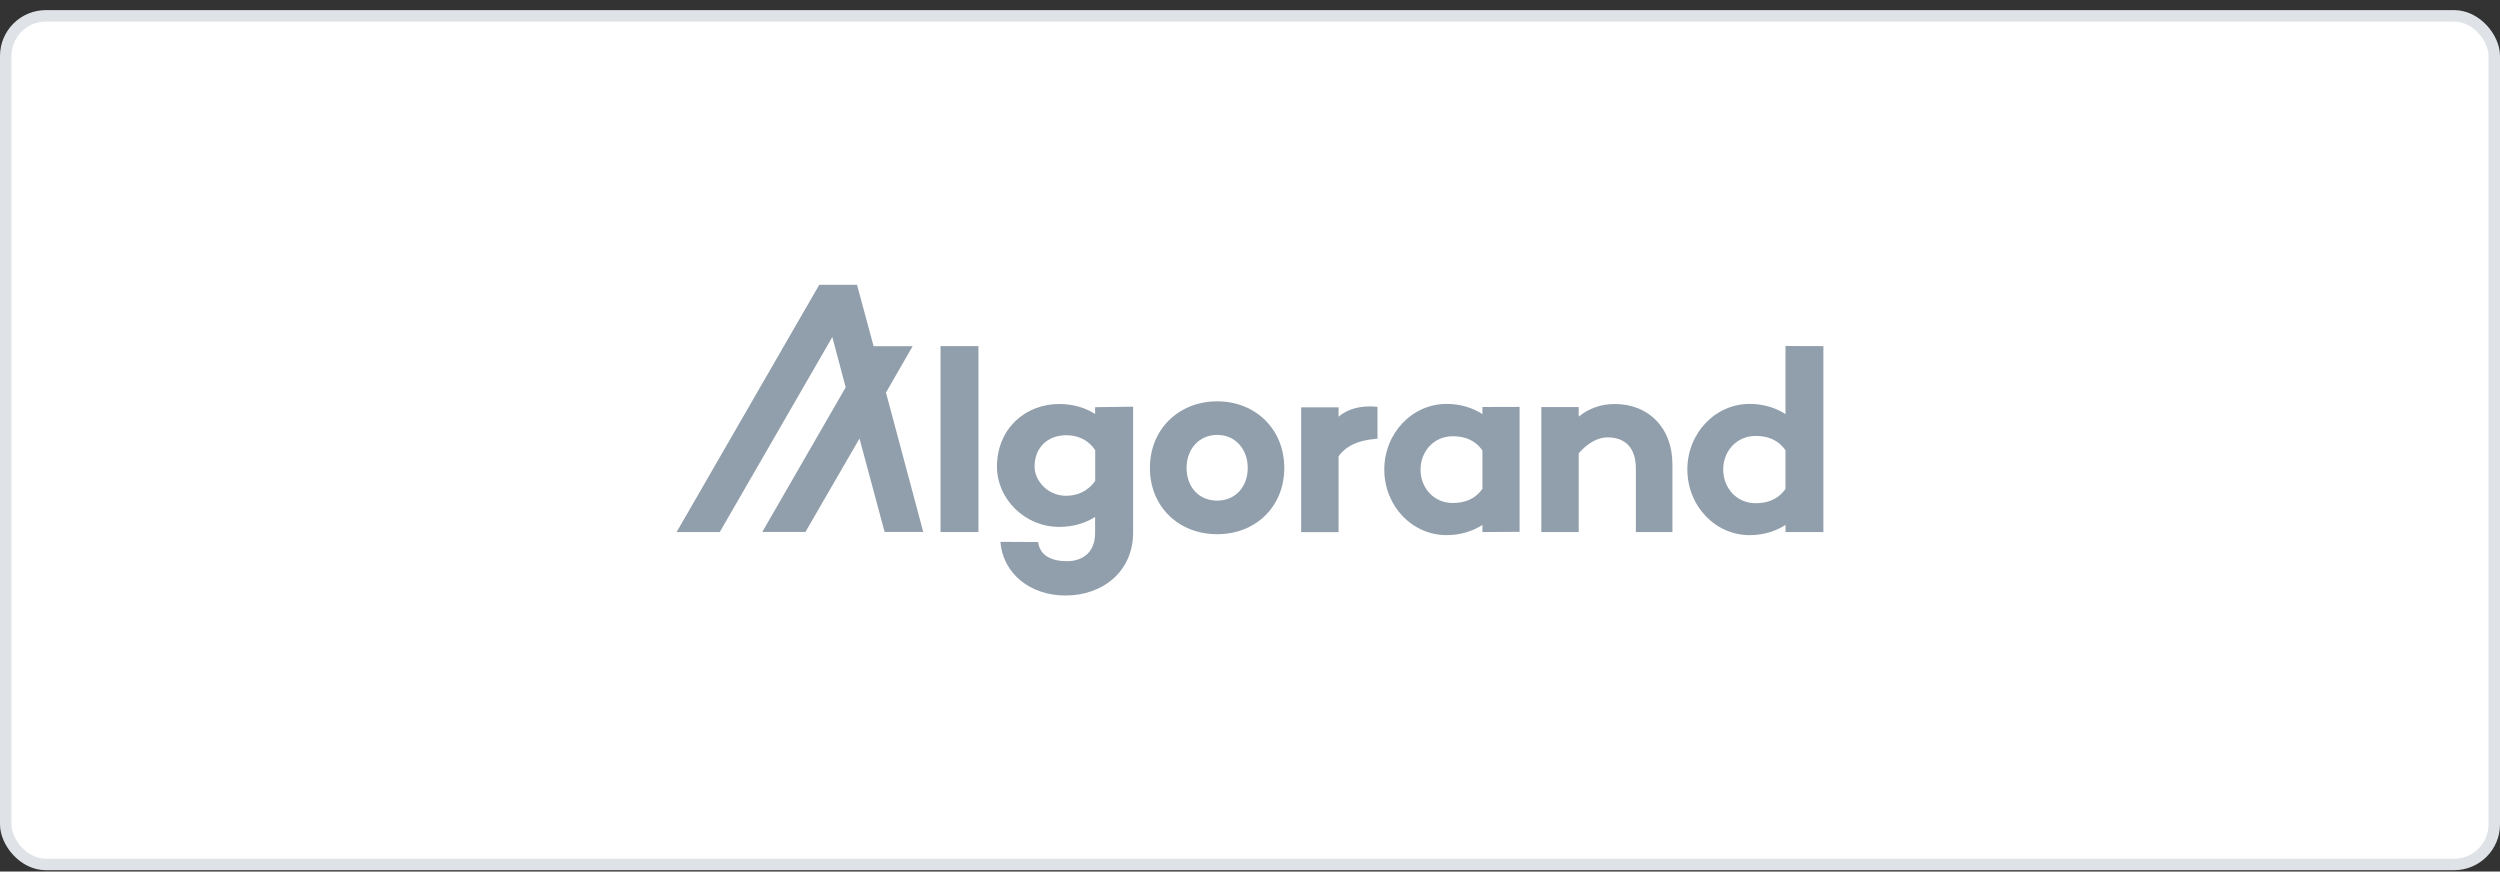 <svg width="218" height="76" viewBox="0 0 218 76" fill="none" xmlns="http://www.w3.org/2000/svg">
<rect x="0" y="0" width="218" height="76" fill="#333333" stroke="none"/>
<rect x="0.5" y="1.382" width="217" height="74" rx="3.5" fill="white"/>
<path d="M85.32 30.181V46.395H82.015V30.181H85.32Z" fill="#919EAB"/>
<path d="M98.808 35.463V46.431C98.808 49.835 96.159 51.928 92.917 51.928C89.792 51.928 87.457 49.988 87.233 47.248L90.528 47.266C90.663 48.434 91.687 48.937 93.034 48.937C94.309 48.937 95.494 48.254 95.494 46.476V45.074C94.65 45.622 93.573 45.946 92.369 45.946C89.352 45.946 86.936 43.502 86.936 40.691C86.936 37.421 89.361 35.23 92.369 35.23C93.582 35.23 94.65 35.553 95.494 36.101V35.508L98.808 35.463ZM95.503 41.922V39.254C94.83 38.275 93.896 37.951 92.971 37.951C91.346 37.951 90.214 39.038 90.214 40.691C90.214 41.904 91.346 43.233 92.971 43.233C93.896 43.224 94.83 42.892 95.503 41.922Z" fill="#919EAB"/>
<path d="M111.99 40.799C111.99 44.176 109.494 46.583 106.144 46.583C102.768 46.583 100.272 44.176 100.272 40.799C100.272 37.448 102.768 34.996 106.144 34.996C109.494 34.996 111.99 37.448 111.99 40.799ZM108.802 40.799C108.802 39.209 107.761 37.924 106.144 37.924C104.51 37.924 103.468 39.209 103.468 40.799C103.468 42.433 104.51 43.655 106.144 43.655C107.752 43.646 108.802 42.433 108.802 40.799Z" fill="#919EAB"/>
<path d="M132.509 35.481V46.377L129.268 46.395V45.775C128.424 46.323 127.346 46.664 126.143 46.664C123.125 46.664 120.71 44.104 120.71 40.951C120.71 37.781 123.134 35.221 126.143 35.221C127.355 35.221 128.424 35.562 129.268 36.11V35.49L132.509 35.481ZM129.268 42.622V39.281C128.585 38.31 127.633 38.041 126.681 38.041C125.02 38.041 123.871 39.37 123.871 40.96C123.871 42.532 125.02 43.862 126.681 43.862C127.633 43.853 128.585 43.592 129.268 42.622Z" fill="#919EAB"/>
<path d="M145.835 40.475V46.395H142.648V40.861C142.648 39.083 141.759 38.14 140.178 38.14C139.352 38.14 138.445 38.616 137.664 39.532V46.395H134.404V35.499H137.664V36.325C138.553 35.616 139.585 35.23 140.816 35.23C143.725 35.23 145.835 37.278 145.835 40.475Z" fill="#919EAB"/>
<path d="M80.507 46.386H77.139L74.948 38.239L70.234 46.386H66.471L73.745 33.774L72.578 29.391L62.763 46.395H59L71.437 24.837H74.733L76.178 30.19H79.582L77.256 34.232L80.507 46.386Z" fill="#919EAB"/>
<path d="M159 30.181V46.395H155.695V45.775C154.851 46.323 153.774 46.664 152.57 46.664C149.553 46.664 147.138 44.104 147.138 40.933C147.138 37.781 149.562 35.221 152.57 35.221C153.783 35.221 154.851 35.562 155.695 36.11V30.172L159 30.181ZM155.695 42.631V39.263C155.004 38.284 154.043 38.014 153.091 38.014C151.421 38.014 150.263 39.352 150.263 40.933C150.263 42.541 151.421 43.88 153.091 43.88C154.043 43.88 155.004 43.61 155.695 42.631Z" fill="#919EAB"/>
<path d="M120.117 38.248C119.399 38.337 117.71 38.418 116.723 39.784V46.404H113.463V35.517H116.723V36.334C117.468 35.697 118.591 35.319 120.117 35.472V38.248Z" fill="#919EAB"/>
<rect x="0.5" y="1.382" width="217" height="74" rx="3.5" stroke="#DFE3E8"/>
</svg>
